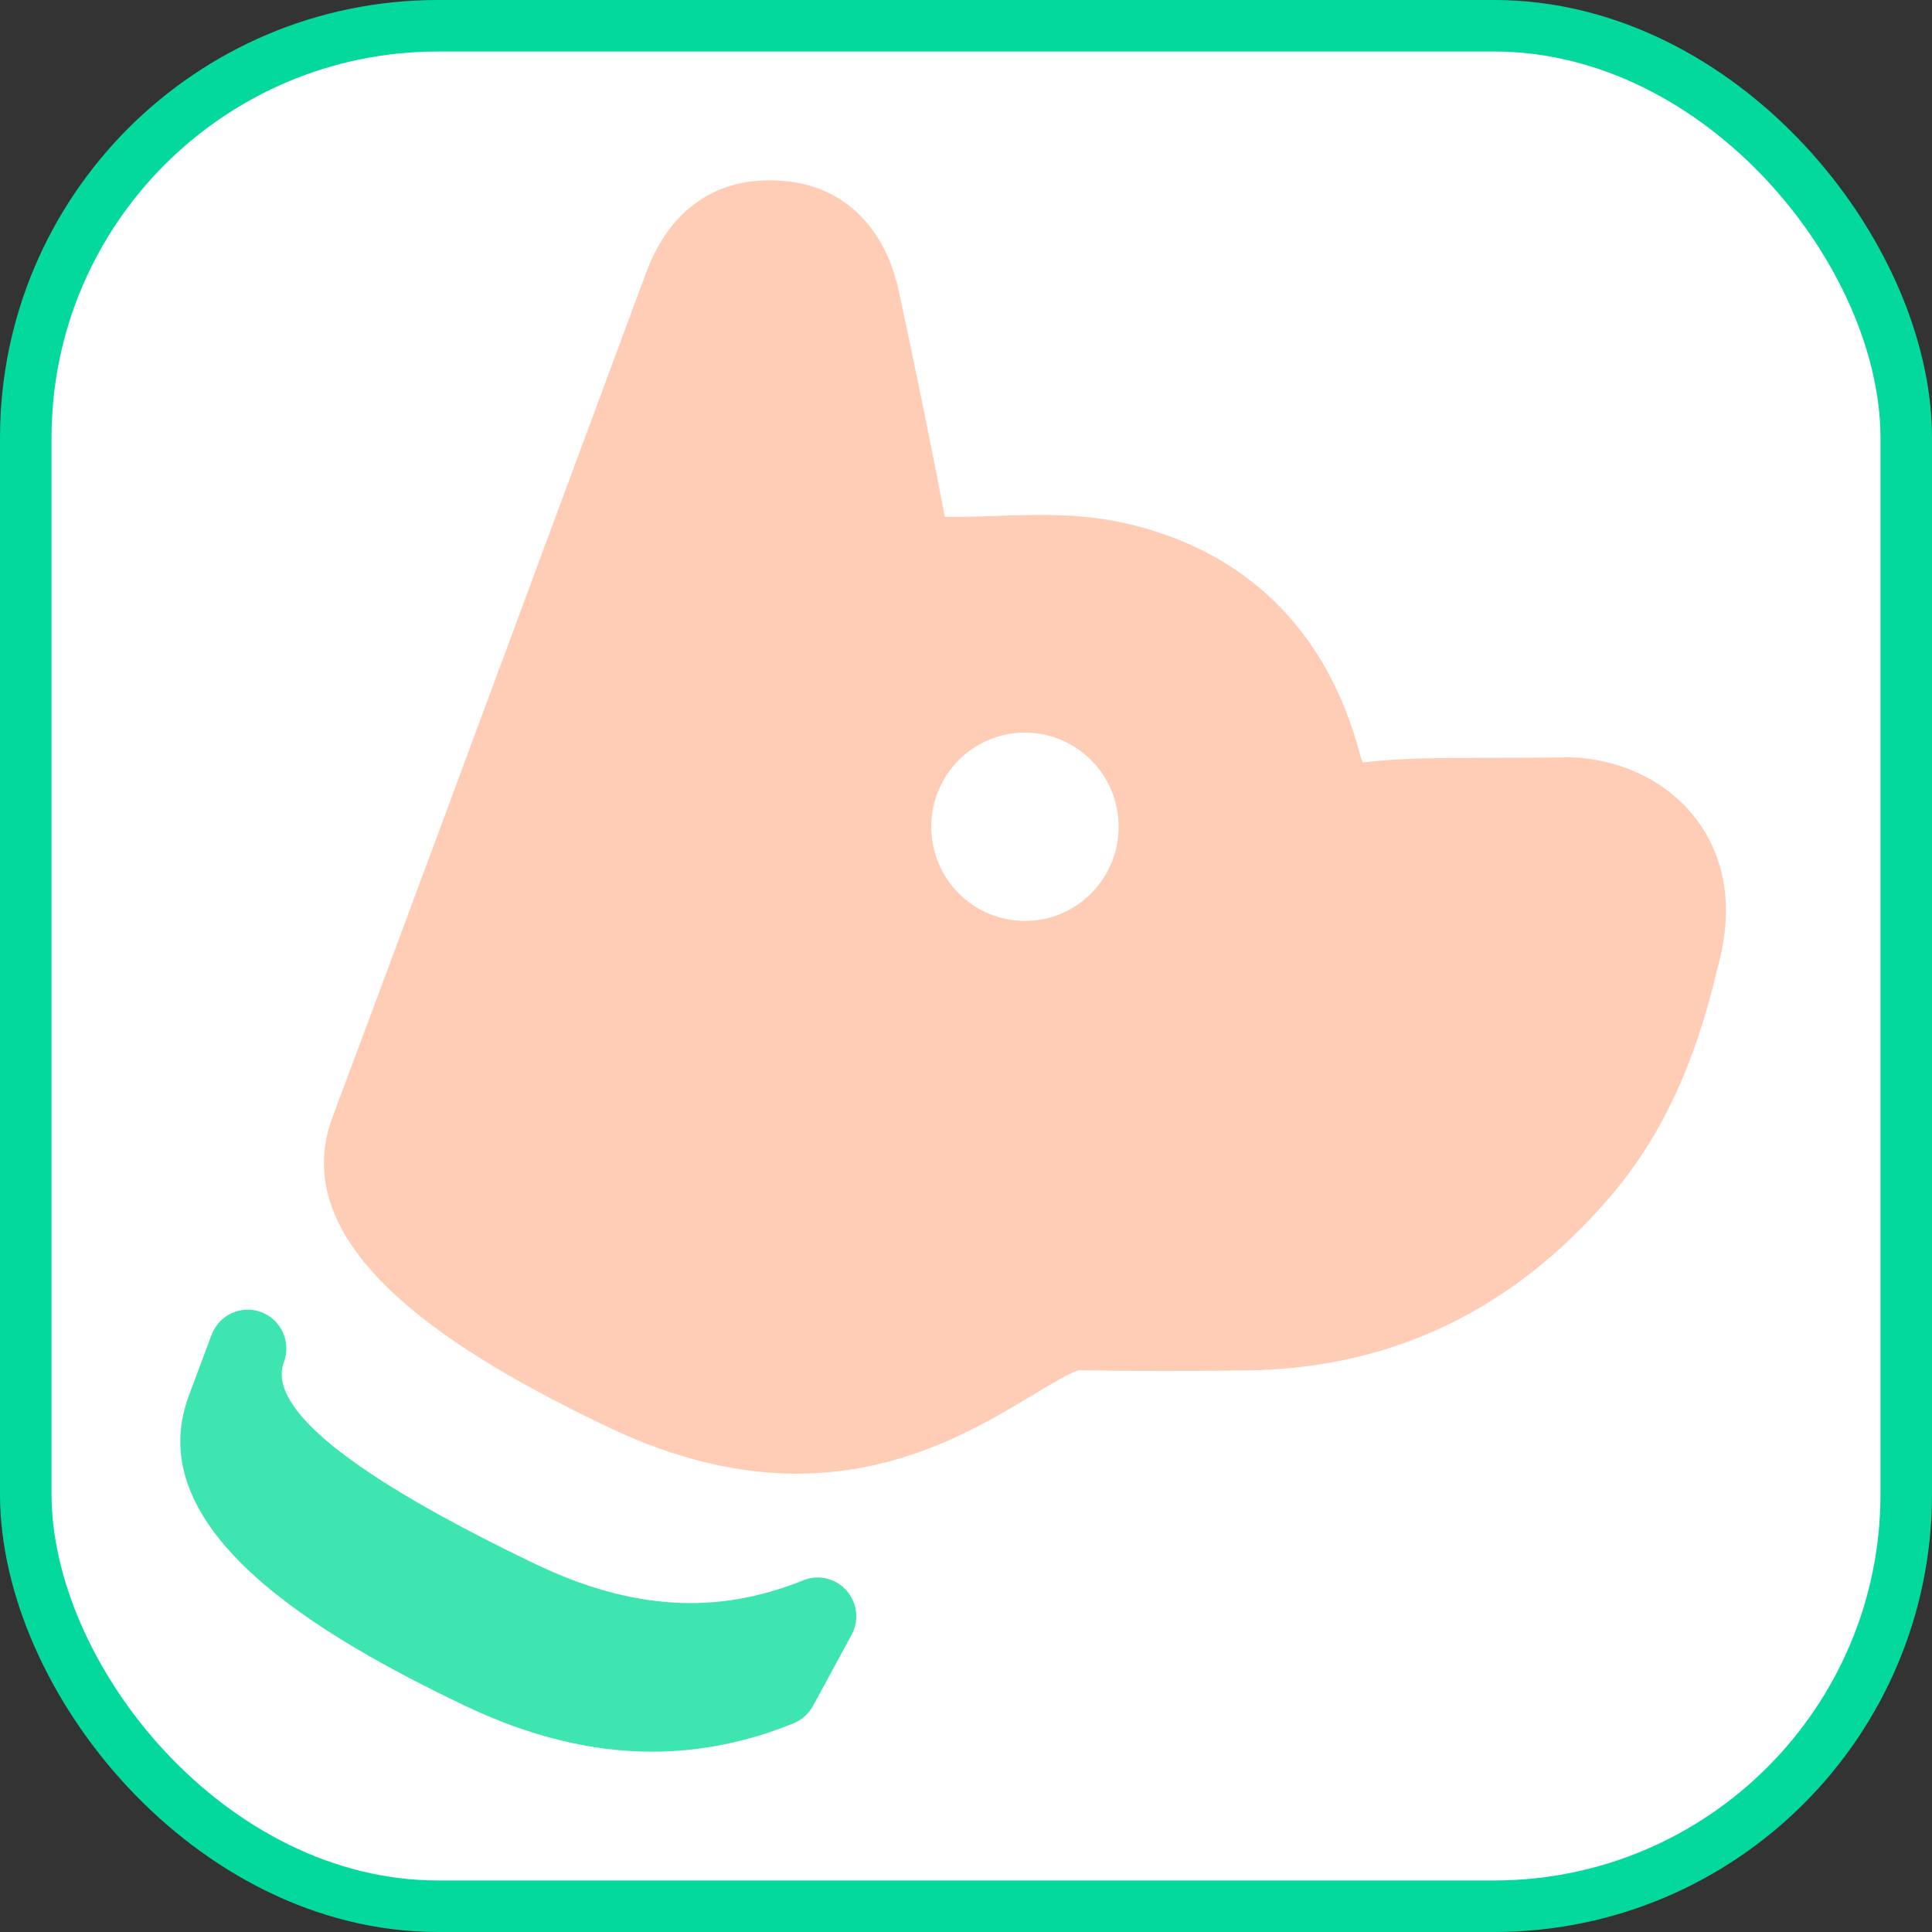 <svg width="75" height="75" viewBox="0 0 75 75" fill="none" xmlns="http://www.w3.org/2000/svg">
    <rect x="0" y="0" width="75" height="75" fill="#333333" stroke="none"/>
    <rect x="1" y="1" width="73" height="73" rx="16" fill="white" stroke="#04D99D" stroke-width="2"/>
    <path d="M25.315 68C22.935 68 20.508 67.396 17.987 66.187C12.473 63.543 5.373 59.418 7.333 54.175L8.21 51.826C8.21 51.823 8.213 51.819 8.213 51.819C8.507 51.043 9.369 50.639 10.144 50.938C10.919 51.229 11.31 52.096 11.021 52.879C10.358 54.652 13.64 57.288 20.773 60.711C24.511 62.502 27.822 62.706 31.184 61.348C31.771 61.107 32.441 61.268 32.861 61.745C33.281 62.218 33.361 62.906 33.057 63.467L31.561 66.223C31.394 66.529 31.126 66.769 30.804 66.9C28.996 67.632 27.17 68 25.315 68Z" fill="#3EE5B1"/>
    <path d="M65.906 31.877C64.595 30.089 62.508 29.426 60.947 29.401C59.672 29.419 58.505 29.415 57.383 29.419C55.876 29.426 54.474 29.419 52.905 29.597C52.901 29.59 52.854 29.51 52.782 29.241C51.507 24.449 48.348 21.358 43.649 20.305C41.896 19.912 40.186 19.974 38.531 20.032C37.962 20.054 37.393 20.069 36.679 20.065C36.122 17.145 35.52 14.232 34.897 11.323C34.35 8.778 32.716 7.208 30.412 7.023C27.873 6.811 26.007 8.089 25.08 10.591L20.762 22.235C18.15 29.281 15.542 36.33 12.908 43.368C10.948 48.615 18.049 52.736 23.562 55.38C26.337 56.709 28.782 57.208 30.927 57.208C35.02 57.208 38.02 55.402 40.103 54.149C40.751 53.76 41.642 53.221 41.91 53.192C44.088 53.235 46.268 53.228 48.449 53.199C54.053 53.119 58.803 50.829 62.566 46.386C64.501 44.103 65.809 41.293 66.663 37.615C67.46 34.811 66.692 32.944 65.906 31.877ZM39.788 35.751C37.781 35.751 36.151 34.112 36.151 32.095C36.151 30.074 37.781 28.439 39.788 28.439C41.794 28.439 43.425 30.078 43.425 32.095C43.425 34.112 41.798 35.751 39.788 35.751Z" fill="#FFCDB6"/>
</svg>
